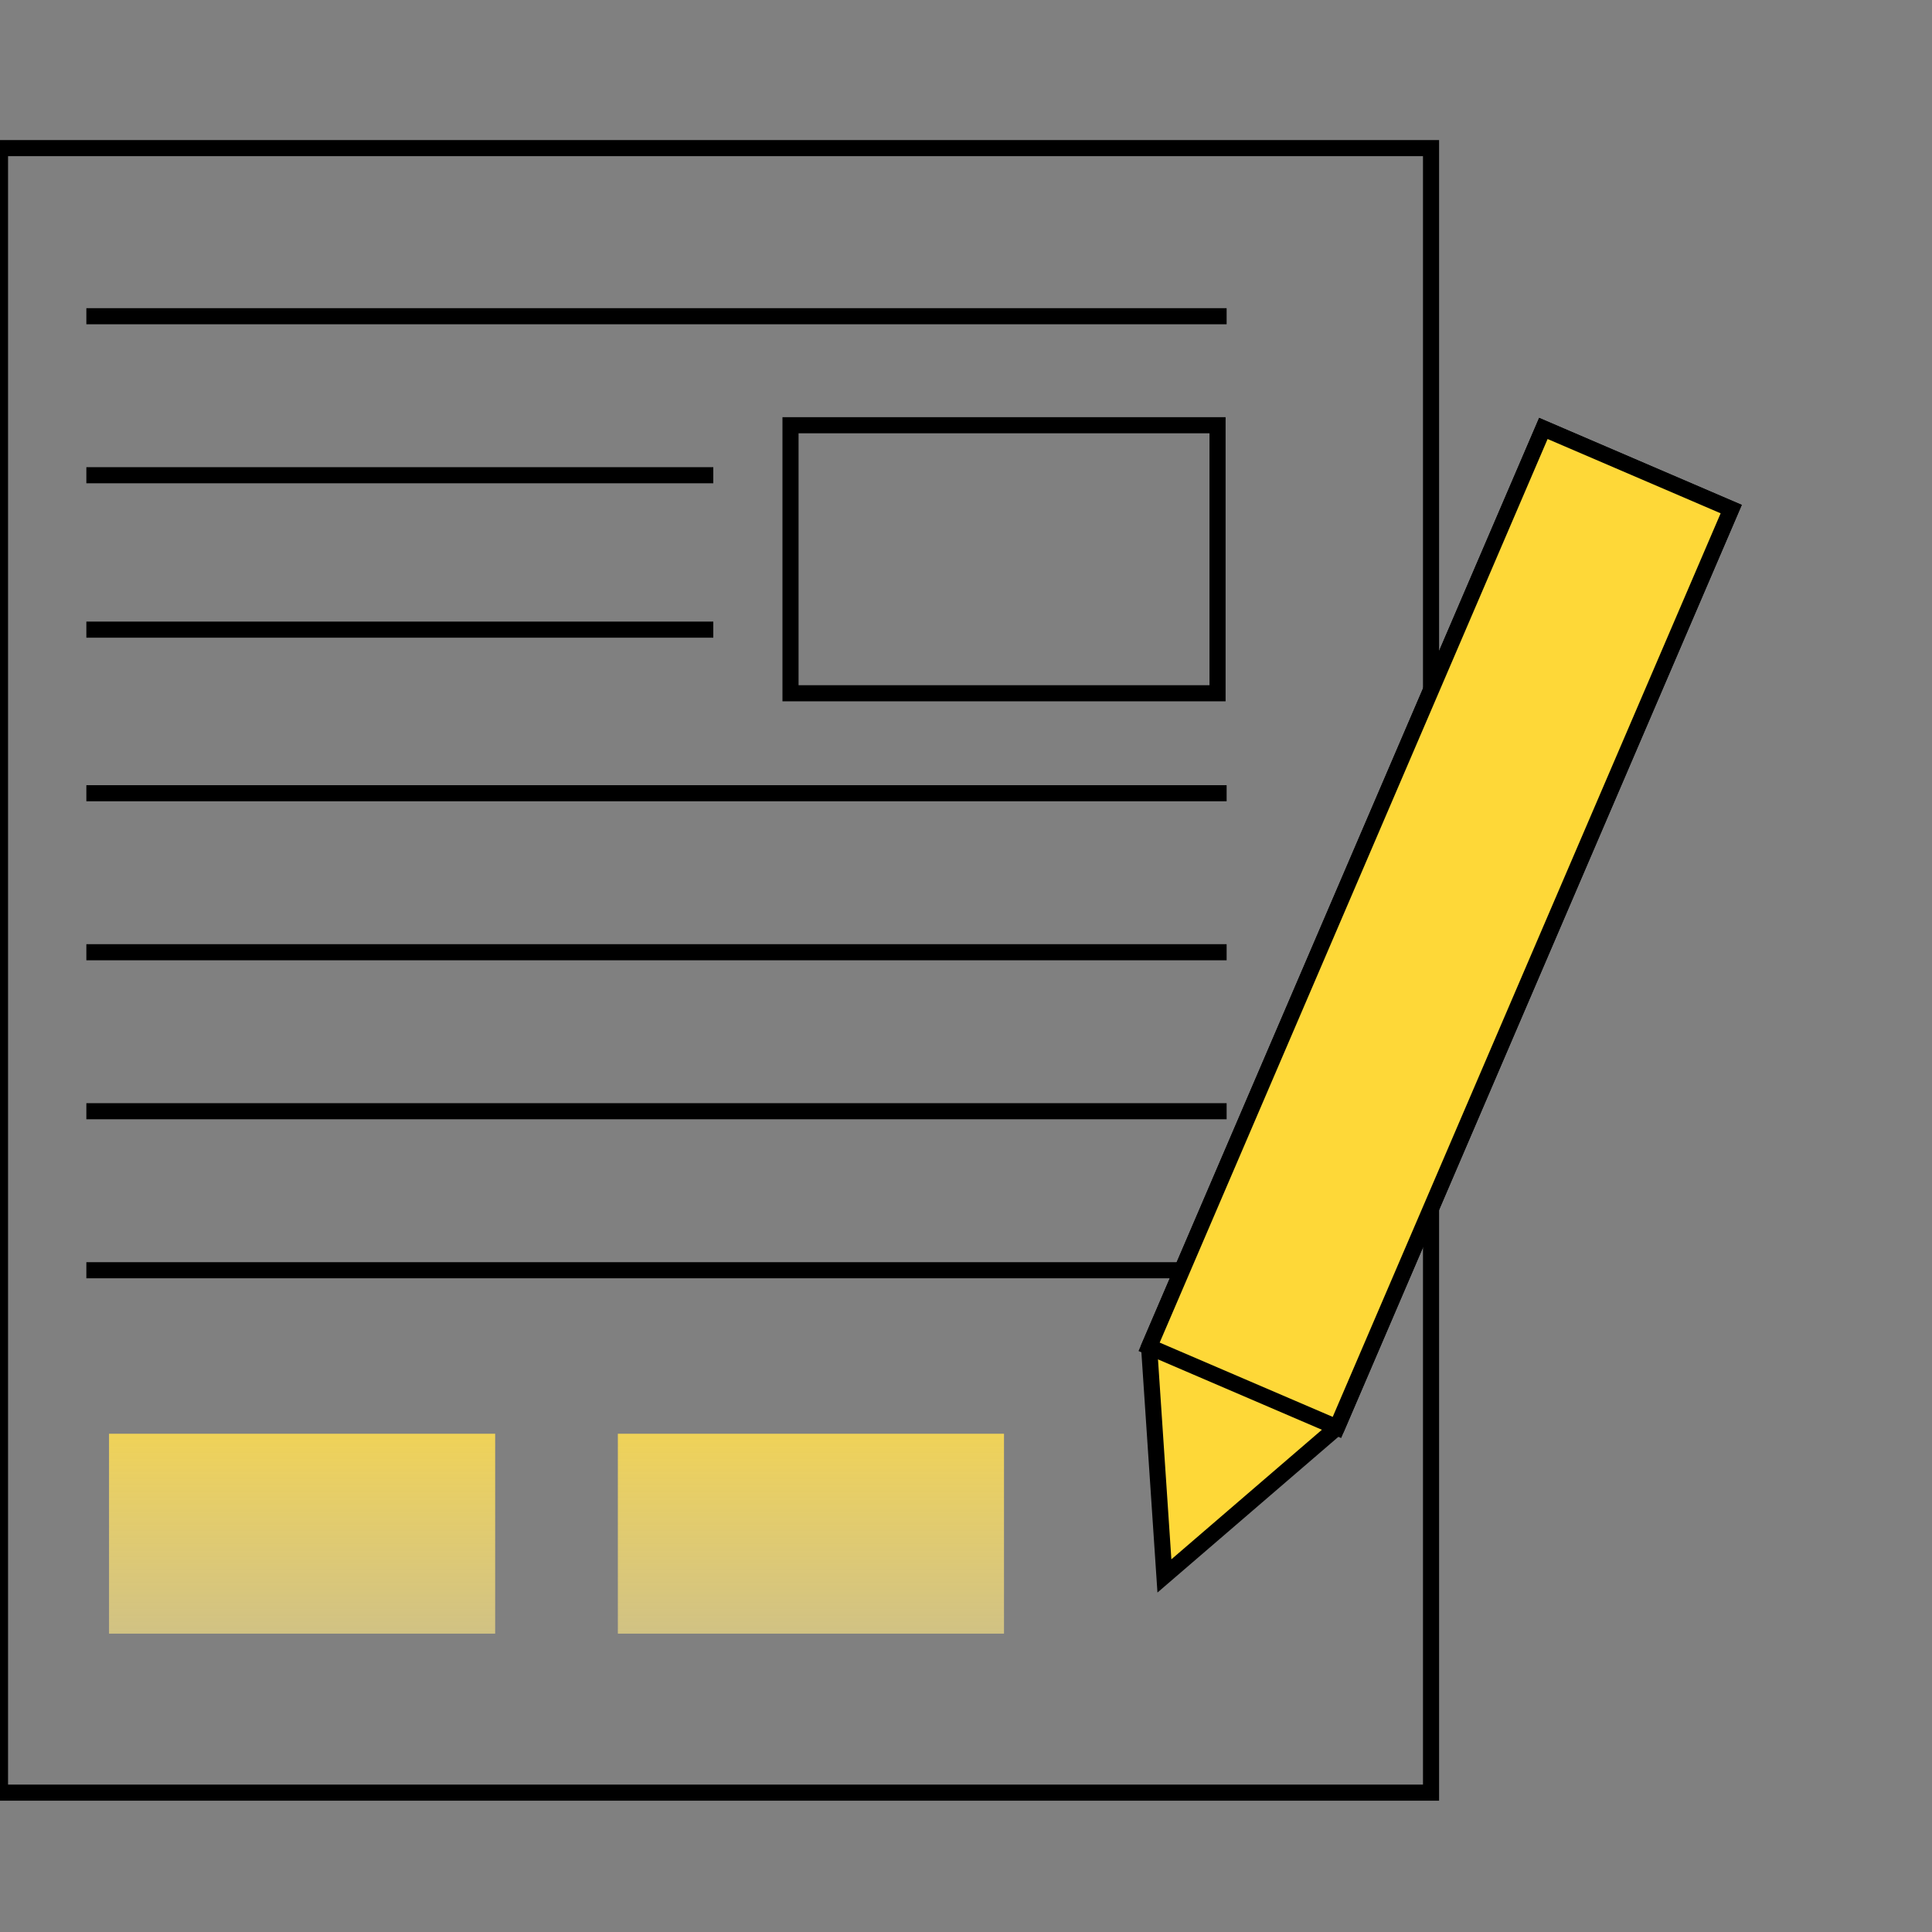 <svg width="120" height="120" viewBox="0 0 120 120" fill="none" xmlns="http://www.w3.org/2000/svg">
<rect x="0" y="0" width="120" height="120" fill="#808080" stroke="none"/>
<g clip-path="url(#clip0_624:28828)">
<path d="M88.884 9.2H0V111.344H88.884V9.2Z" stroke="black" stroke-miterlimit="10"/>
<path d="M5.364 19.641H76.188" stroke="black" stroke-miterlimit="10"/>
<path d="M5.364 29.517H44.304" stroke="black" stroke-miterlimit="10"/>
<path d="M5.364 39.108H44.304" stroke="black" stroke-miterlimit="10"/>
<path d="M5.364 49.269H76.188" stroke="black" stroke-miterlimit="10"/>
<path d="M5.364 59.145H76.188" stroke="black" stroke-miterlimit="10"/>
<path d="M5.364 69.02H76.188" stroke="black" stroke-miterlimit="10"/>
<path d="M5.364 78.897H76.188" stroke="black" stroke-miterlimit="10"/>
<path d="M83.036 88.664L72.324 97.884L71.372 83.656L95.86 26.612L107.528 31.624L83.036 88.664Z" fill="#FED838" stroke="black" stroke-miterlimit="10"/>
<path d="M30.756 89.052H6.772V101.468H30.756V89.052Z" fill="url(#paint0_linear_624:28828)"/>
<path d="M62.36 89.052H38.376V101.468H62.36V89.052Z" fill="url(#paint1_linear_624:28828)"/>
<path d="M107.529 31.62L95.862 26.611L71.373 83.653L83.04 88.662L107.529 31.62Z" fill="#FED838" stroke="black" stroke-miterlimit="10"/>
<path d="M75.624 26.412H49.1V43.06H75.624V26.412Z" stroke="black" stroke-miterlimit="10"/>
</g>
<defs>
<linearGradient id="paint0_linear_624:28828" x1="18.767" y1="82.846" x2="18.767" y2="134.483" gradientUnits="userSpaceOnUse">
<stop stop-color="#FED838"/>
<stop offset="0.021" stop-color="#FED93D" stop-opacity="0.979"/>
<stop offset="0.506" stop-color="#FFEDA4" stop-opacity="0.494"/>
<stop offset="0.842" stop-color="#FFFAE6" stop-opacity="0.158"/>
<stop offset="1" stop-color="white" stop-opacity="0"/>
</linearGradient>
<linearGradient id="paint1_linear_624:28828" x1="50.369" y1="82.846" x2="50.369" y2="134.483" gradientUnits="userSpaceOnUse">
<stop stop-color="#FED838"/>
<stop offset="0.021" stop-color="#FED93D" stop-opacity="0.979"/>
<stop offset="0.506" stop-color="#FFEDA4" stop-opacity="0.494"/>
<stop offset="0.842" stop-color="#FFFAE6" stop-opacity="0.158"/>
<stop offset="1" stop-color="white" stop-opacity="0"/>
</linearGradient>
<clipPath id="clip0_624:28828">
<rect width="120" height="120" fill="white"/>
</clipPath>
</defs>
</svg>
